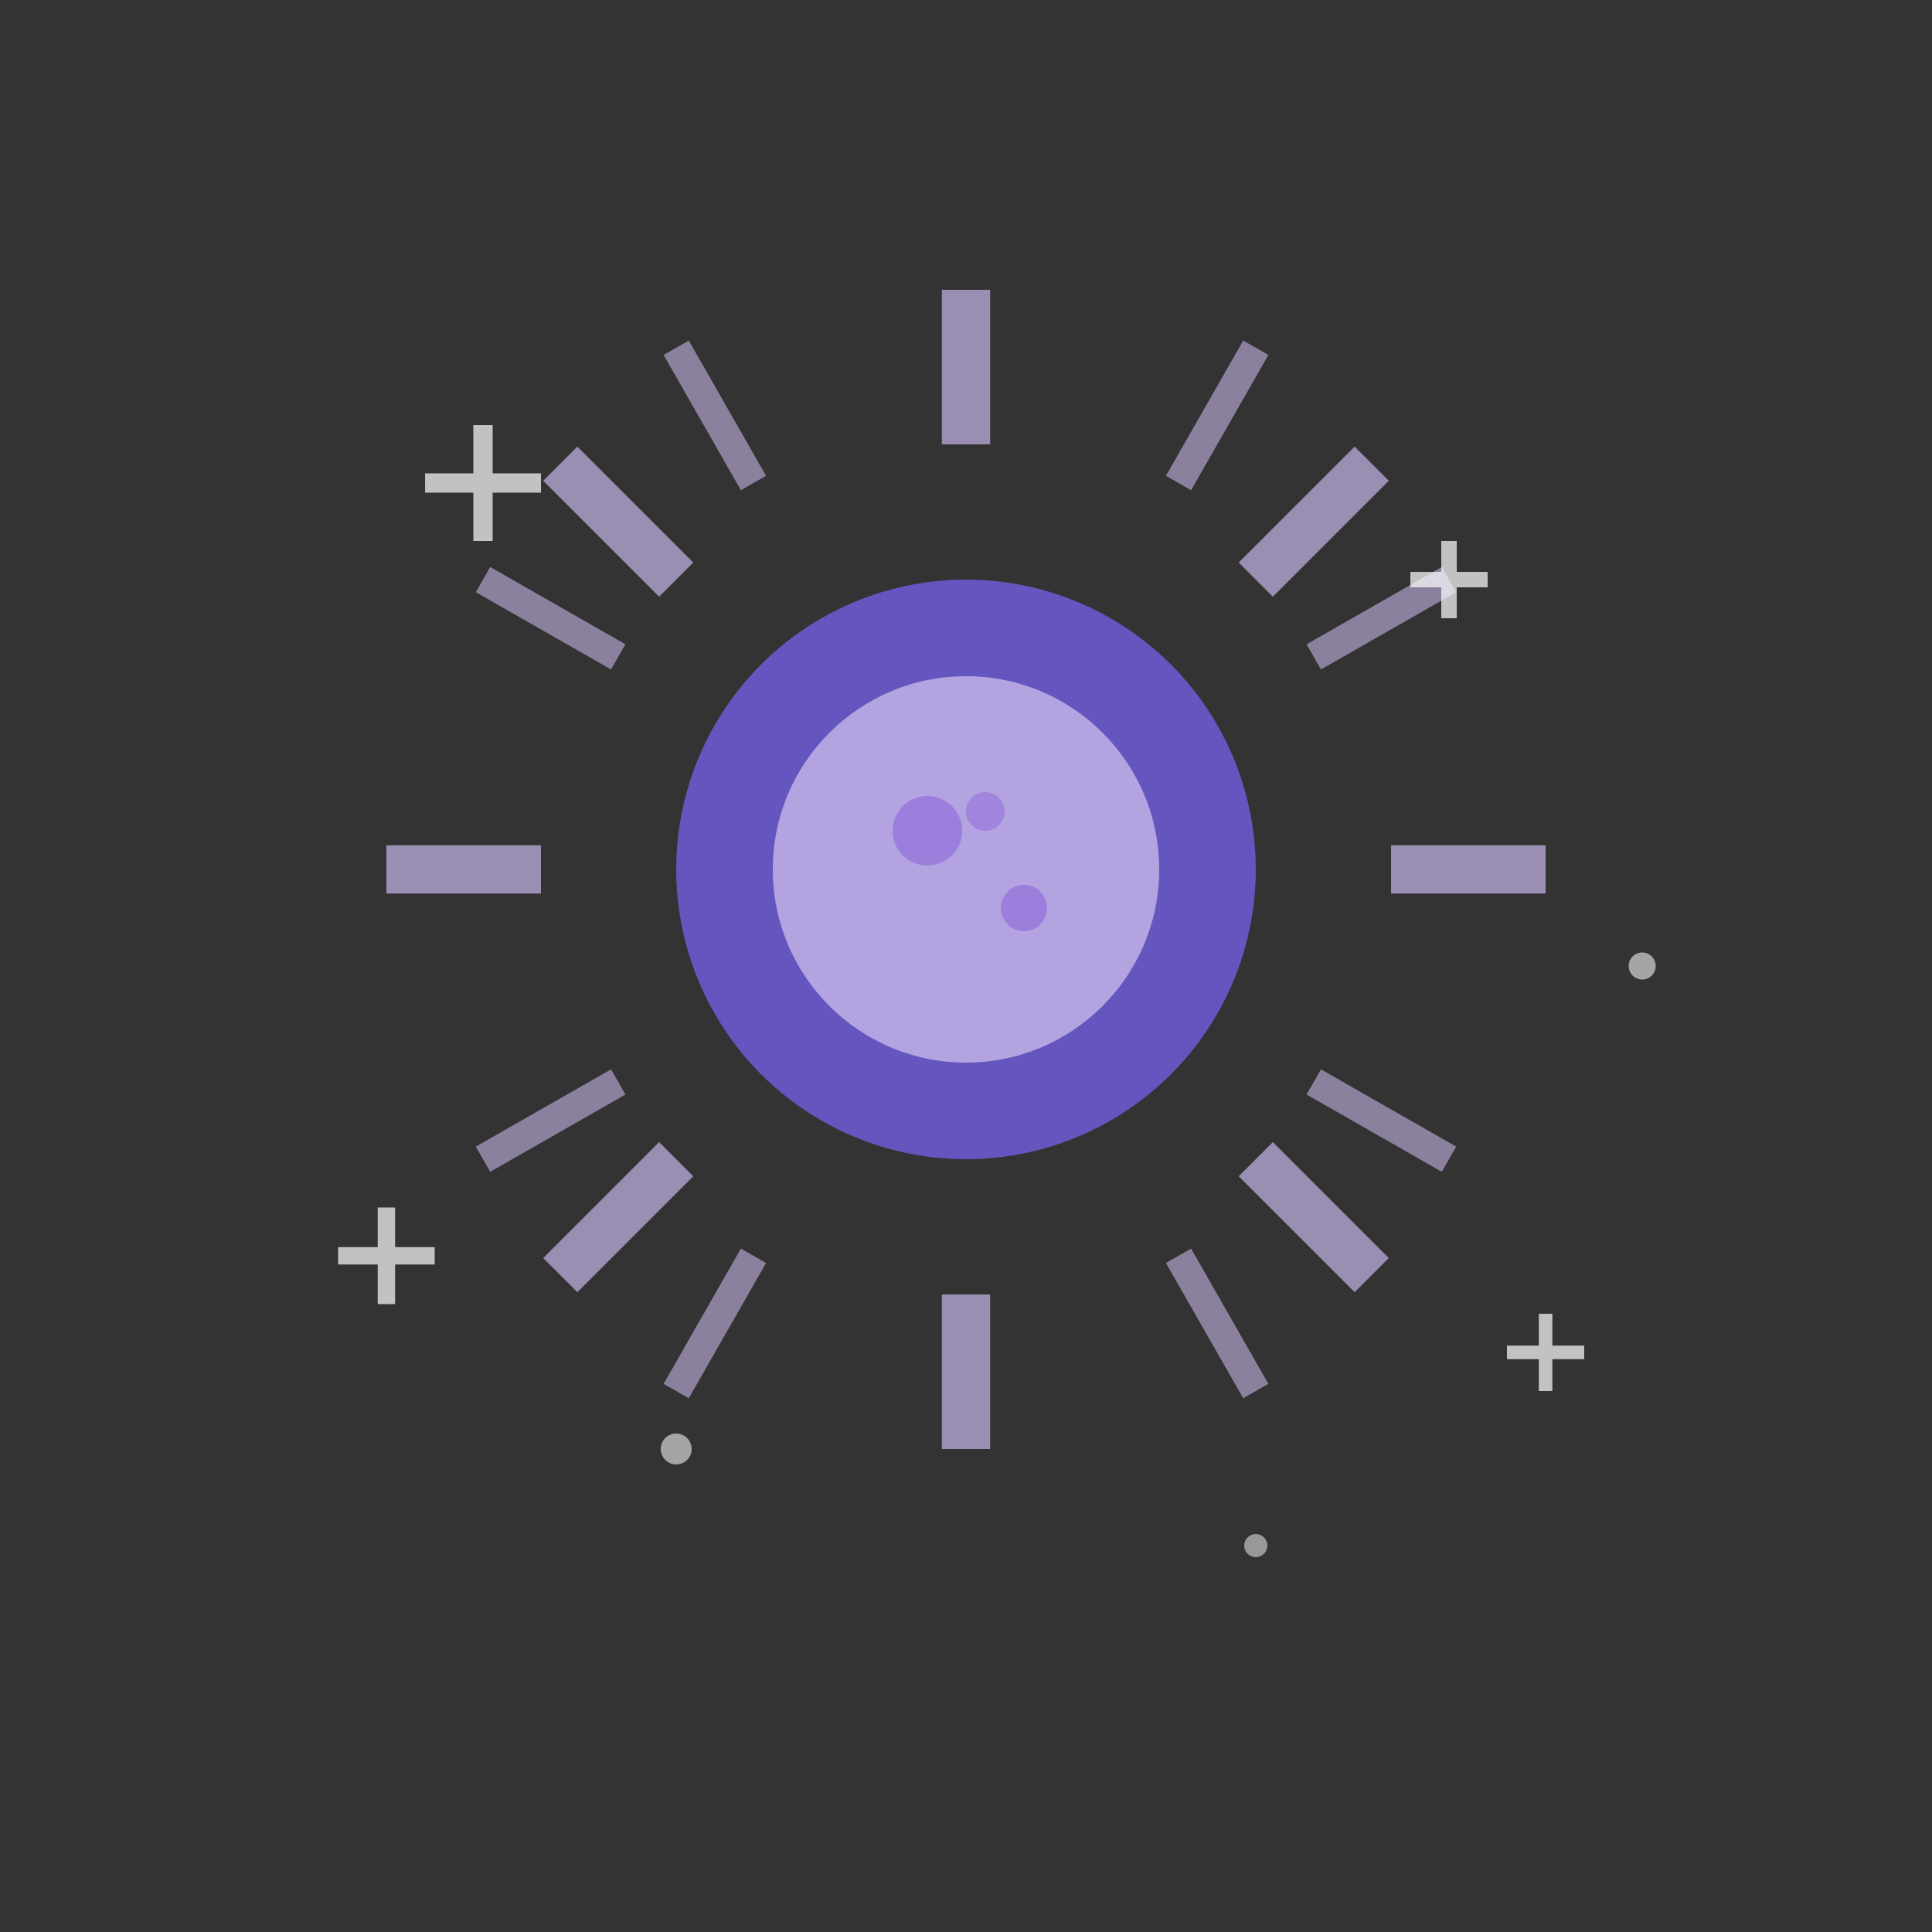 <svg viewBox="0 0 100 100" xmlns="http://www.w3.org/2000/svg">
  <rect x="0" y="0" width="100" height="100" fill="#333333" stroke="none"/>
  <!-- Moon with radiating moonbeams -->
  <g transform="translate(50,45)">
    <!-- Long moonbeams -->
    <line x1="0" y1="-30" x2="0" y2="-22" stroke="#c7b6e8" stroke-width="2.5" opacity="0.7"/>
    <line x1="21" y1="-21" x2="15" y2="-15" stroke="#c7b6e8" stroke-width="2.5" opacity="0.7"/>
    <line x1="30" y1="0" x2="22" y2="0" stroke="#c7b6e8" stroke-width="2.5" opacity="0.7"/>
    <line x1="21" y1="21" x2="15" y2="15" stroke="#c7b6e8" stroke-width="2.5" opacity="0.7"/>
    <line x1="0" y1="30" x2="0" y2="22" stroke="#c7b6e8" stroke-width="2.5" opacity="0.7"/>
    <line x1="-21" y1="21" x2="-15" y2="15" stroke="#c7b6e8" stroke-width="2.5" opacity="0.7"/>
    <line x1="-30" y1="0" x2="-22" y2="0" stroke="#c7b6e8" stroke-width="2.5" opacity="0.7"/>
    <line x1="-21" y1="-21" x2="-15" y2="-15" stroke="#c7b6e8" stroke-width="2.5" opacity="0.7"/>
    
    <!-- Shorter moonbeams -->
    <line x1="15" y1="-27" x2="11" y2="-20" stroke="#c7b6e8" stroke-width="1.5" opacity="0.6"/>
    <line x1="25" y1="-15" x2="18" y2="-11" stroke="#c7b6e8" stroke-width="1.5" opacity="0.6"/>
    <line x1="25" y1="15" x2="18" y2="11" stroke="#c7b6e8" stroke-width="1.5" opacity="0.6"/>
    <line x1="15" y1="27" x2="11" y2="20" stroke="#c7b6e8" stroke-width="1.5" opacity="0.6"/>
    <line x1="-15" y1="27" x2="-11" y2="20" stroke="#c7b6e8" stroke-width="1.5" opacity="0.6"/>
    <line x1="-25" y1="15" x2="-18" y2="11" stroke="#c7b6e8" stroke-width="1.5" opacity="0.6"/>
    <line x1="-25" y1="-15" x2="-18" y2="-11" stroke="#c7b6e8" stroke-width="1.5" opacity="0.6"/>
    <line x1="-15" y1="-27" x2="-11" y2="-20" stroke="#c7b6e8" stroke-width="1.5" opacity="0.6"/>
  </g>
  
  <!-- Central moon - darker colors -->
  <circle cx="50" cy="45" r="15" fill="#6a5acd" opacity="0.9"/>
  <circle cx="50" cy="45" r="10" fill="#c7b6e8" opacity="0.8"/>
  
  <!-- Moon craters - darker color -->
  <circle cx="48" cy="43" r="1.8" fill="#9370db" opacity="0.7"/>
  <circle cx="53" cy="47" r="1.2" fill="#9370db" opacity="0.7"/>
  <circle cx="51" cy="42" r="1" fill="#9370db" opacity="0.6"/>
  
  <!-- Scattered stars -->
  <g fill="#ffffff" opacity="0.7">
    <!-- Star 1 -->
    <g transform="translate(25,25)">
      <line x1="-3" y1="0" x2="3" y2="0" stroke="#ffffff" stroke-width="1"/>
      <line x1="0" y1="-3" x2="0" y2="3" stroke="#ffffff" stroke-width="1"/>
    </g>
    <!-- Star 2 -->
    <g transform="translate(75,30)">
      <line x1="-2" y1="0" x2="2" y2="0" stroke="#ffffff" stroke-width="0.8"/>
      <line x1="0" y1="-2" x2="0" y2="2" stroke="#ffffff" stroke-width="0.8"/>
    </g>
    <!-- Star 3 -->
    <g transform="translate(20,65)">
      <line x1="-2.5" y1="0" x2="2.5" y2="0" stroke="#ffffff" stroke-width="0.9"/>
      <line x1="0" y1="-2.5" x2="0" y2="2.5" stroke="#ffffff" stroke-width="0.9"/>
    </g>
    <!-- Star 4 -->
    <g transform="translate(80,70)">
      <line x1="-2" y1="0" x2="2" y2="0" stroke="#ffffff" stroke-width="0.7"/>
      <line x1="0" y1="-2" x2="0" y2="2" stroke="#ffffff" stroke-width="0.7"/>
    </g>
    <!-- Small twinkling stars -->
    <circle cx="35" cy="75" r="0.8" fill="#ffffff" opacity="0.8"/>
    <circle cx="65" cy="80" r="0.6" fill="#ffffff" opacity="0.7"/>
    <circle cx="85" cy="50" r="0.7" fill="#ffffff" opacity="0.8"/>
  </g>
</svg>